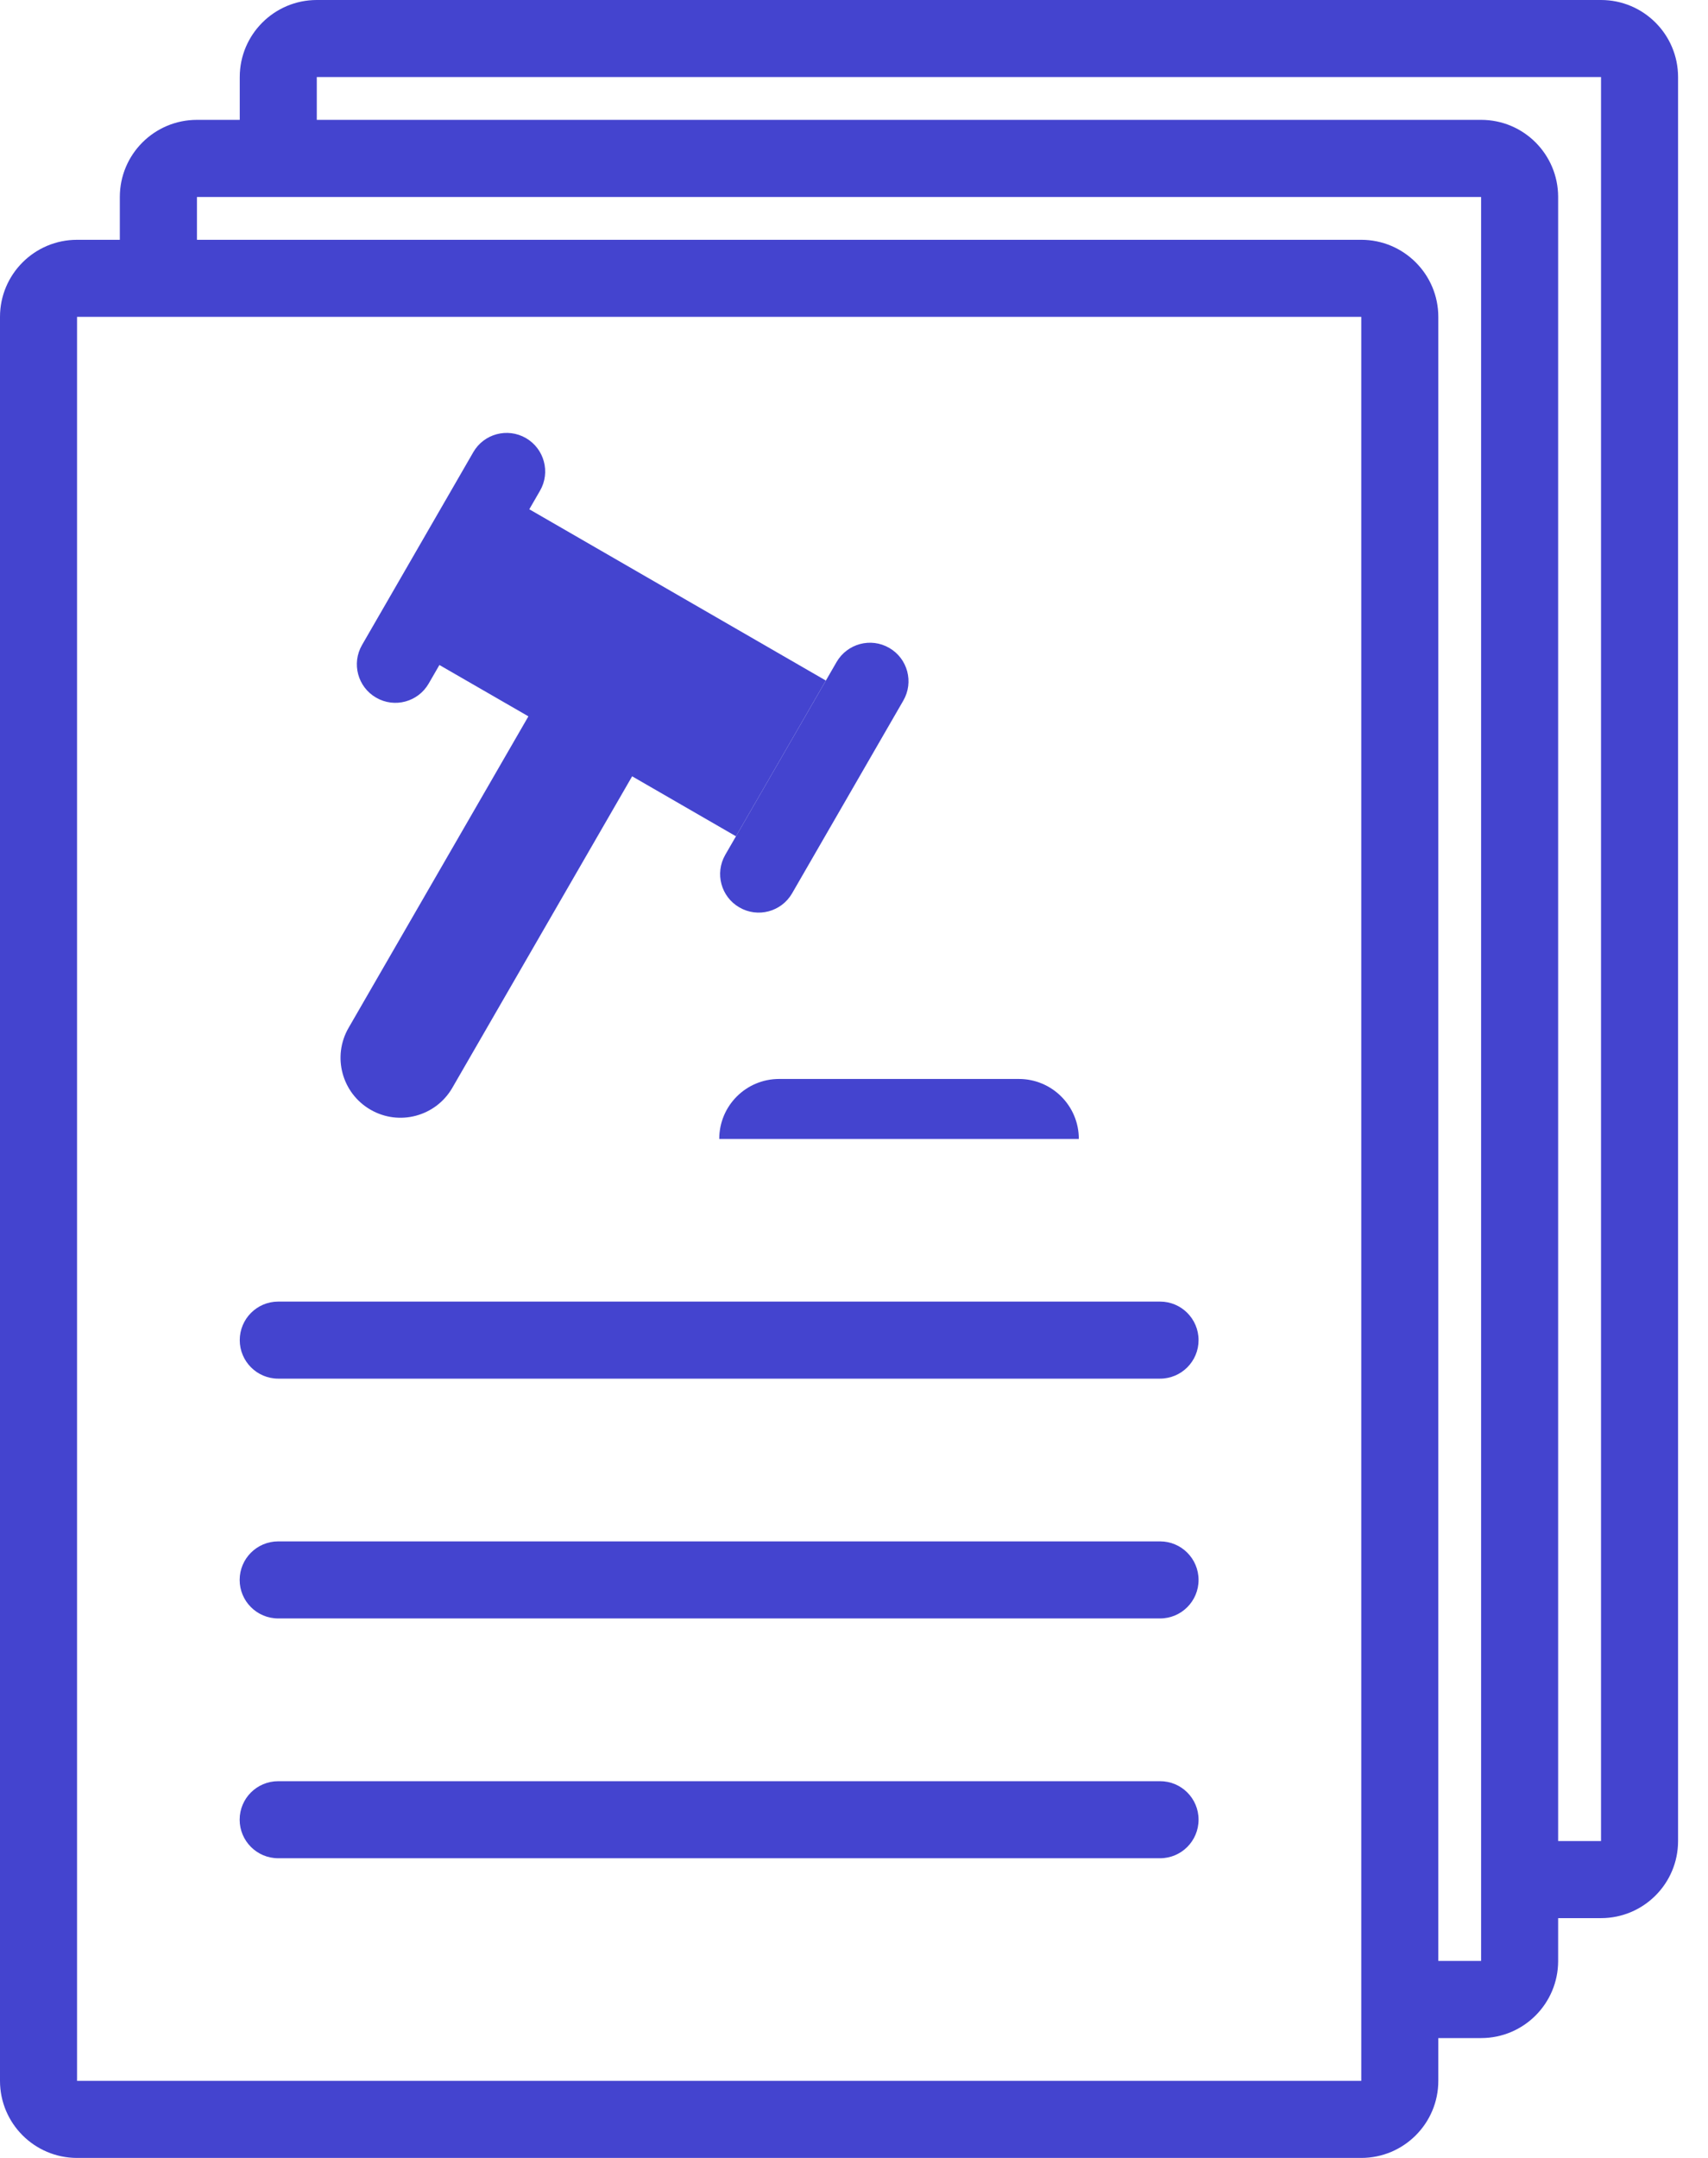 <svg viewBox="0 0 19 24" fill="none" xmlns="http://www.w3.org/2000/svg">
<path d="M2.667 14.905C2.667 14.668 2.859 14.476 3.095 14.476H12.905C13.141 14.476 13.333 14.668 13.333 14.905C13.333 15.141 13.141 15.333 12.905 15.333H3.095C2.859 15.333 2.667 15.141 2.667 14.905Z" fill="#4444CF"/>
<path d="M3.095 17.143C2.858 17.143 2.666 17.335 2.666 17.572C2.666 17.808 2.858 18 3.095 18H12.905C13.141 18 13.333 17.808 13.333 17.572C13.333 17.335 13.141 17.143 12.905 17.143H3.095Z" fill="#4444CF"/>
<path d="M2.666 20.238C2.666 20.001 2.858 19.81 3.095 19.81H12.905C13.141 19.81 13.333 20.001 13.333 20.238C13.333 20.475 13.141 20.667 12.905 20.667H3.095C2.858 20.667 2.666 20.475 2.666 20.238Z" fill="#4444CF"/>
<path d="M8.001 12.667C8.001 12.298 8.299 12 8.667 12H11.334C11.702 12 12.001 12.298 12.001 12.667H8.001Z" fill="#4444CF"/>
<path d="M5.888 5.664L9.187 7.569L8.187 9.301L7.032 8.634L5.032 12.098C4.848 12.417 4.44 12.526 4.122 12.342C3.803 12.158 3.693 11.75 3.878 11.431L5.878 7.967L4.888 7.396L4.769 7.602C4.651 7.807 4.389 7.878 4.184 7.759C3.979 7.641 3.909 7.379 4.027 7.174L5.265 5.029C5.383 4.824 5.645 4.754 5.85 4.872C6.055 4.991 6.126 5.253 6.007 5.458L5.888 5.664Z" fill="#4444CF"/>
<path d="M9.892 7.206C10.097 7.324 10.167 7.586 10.049 7.791L8.811 9.936C8.692 10.141 8.43 10.211 8.225 10.092C8.02 9.974 7.95 9.712 8.068 9.507L9.306 7.363C9.425 7.158 9.687 7.087 9.892 7.206Z" fill="#4444CF"/>
<path fill-rule="evenodd" clip-rule="evenodd" d="M3.524 0.857H17.81L17.81 20.476H17.333V2.191C17.333 1.717 16.95 1.333 16.476 1.333H2.191C1.717 1.333 1.333 1.717 1.333 2.191V2.667H2.191V2.191H16.476L16.476 21.809H16V3.524C16 3.051 15.616 2.667 15.143 2.667H0.857C0.384 2.667 0 3.051 0 3.524V23.143C0 23.616 0.384 24 0.857 24H15.143C15.616 24 16 23.616 16 23.143V22.667H16.476C16.95 22.667 17.333 22.283 17.333 21.809V21.333H17.81C18.283 21.333 18.667 20.949 18.667 20.476V0.857C18.667 0.384 18.283 0 17.81 0H3.524C3.051 0 2.667 0.384 2.667 0.857V1.333H3.524V0.857ZM0.857 3.524H15.143L15.143 23.143H0.857L0.857 3.524Z" fill="#4444CF"/>
</svg>
